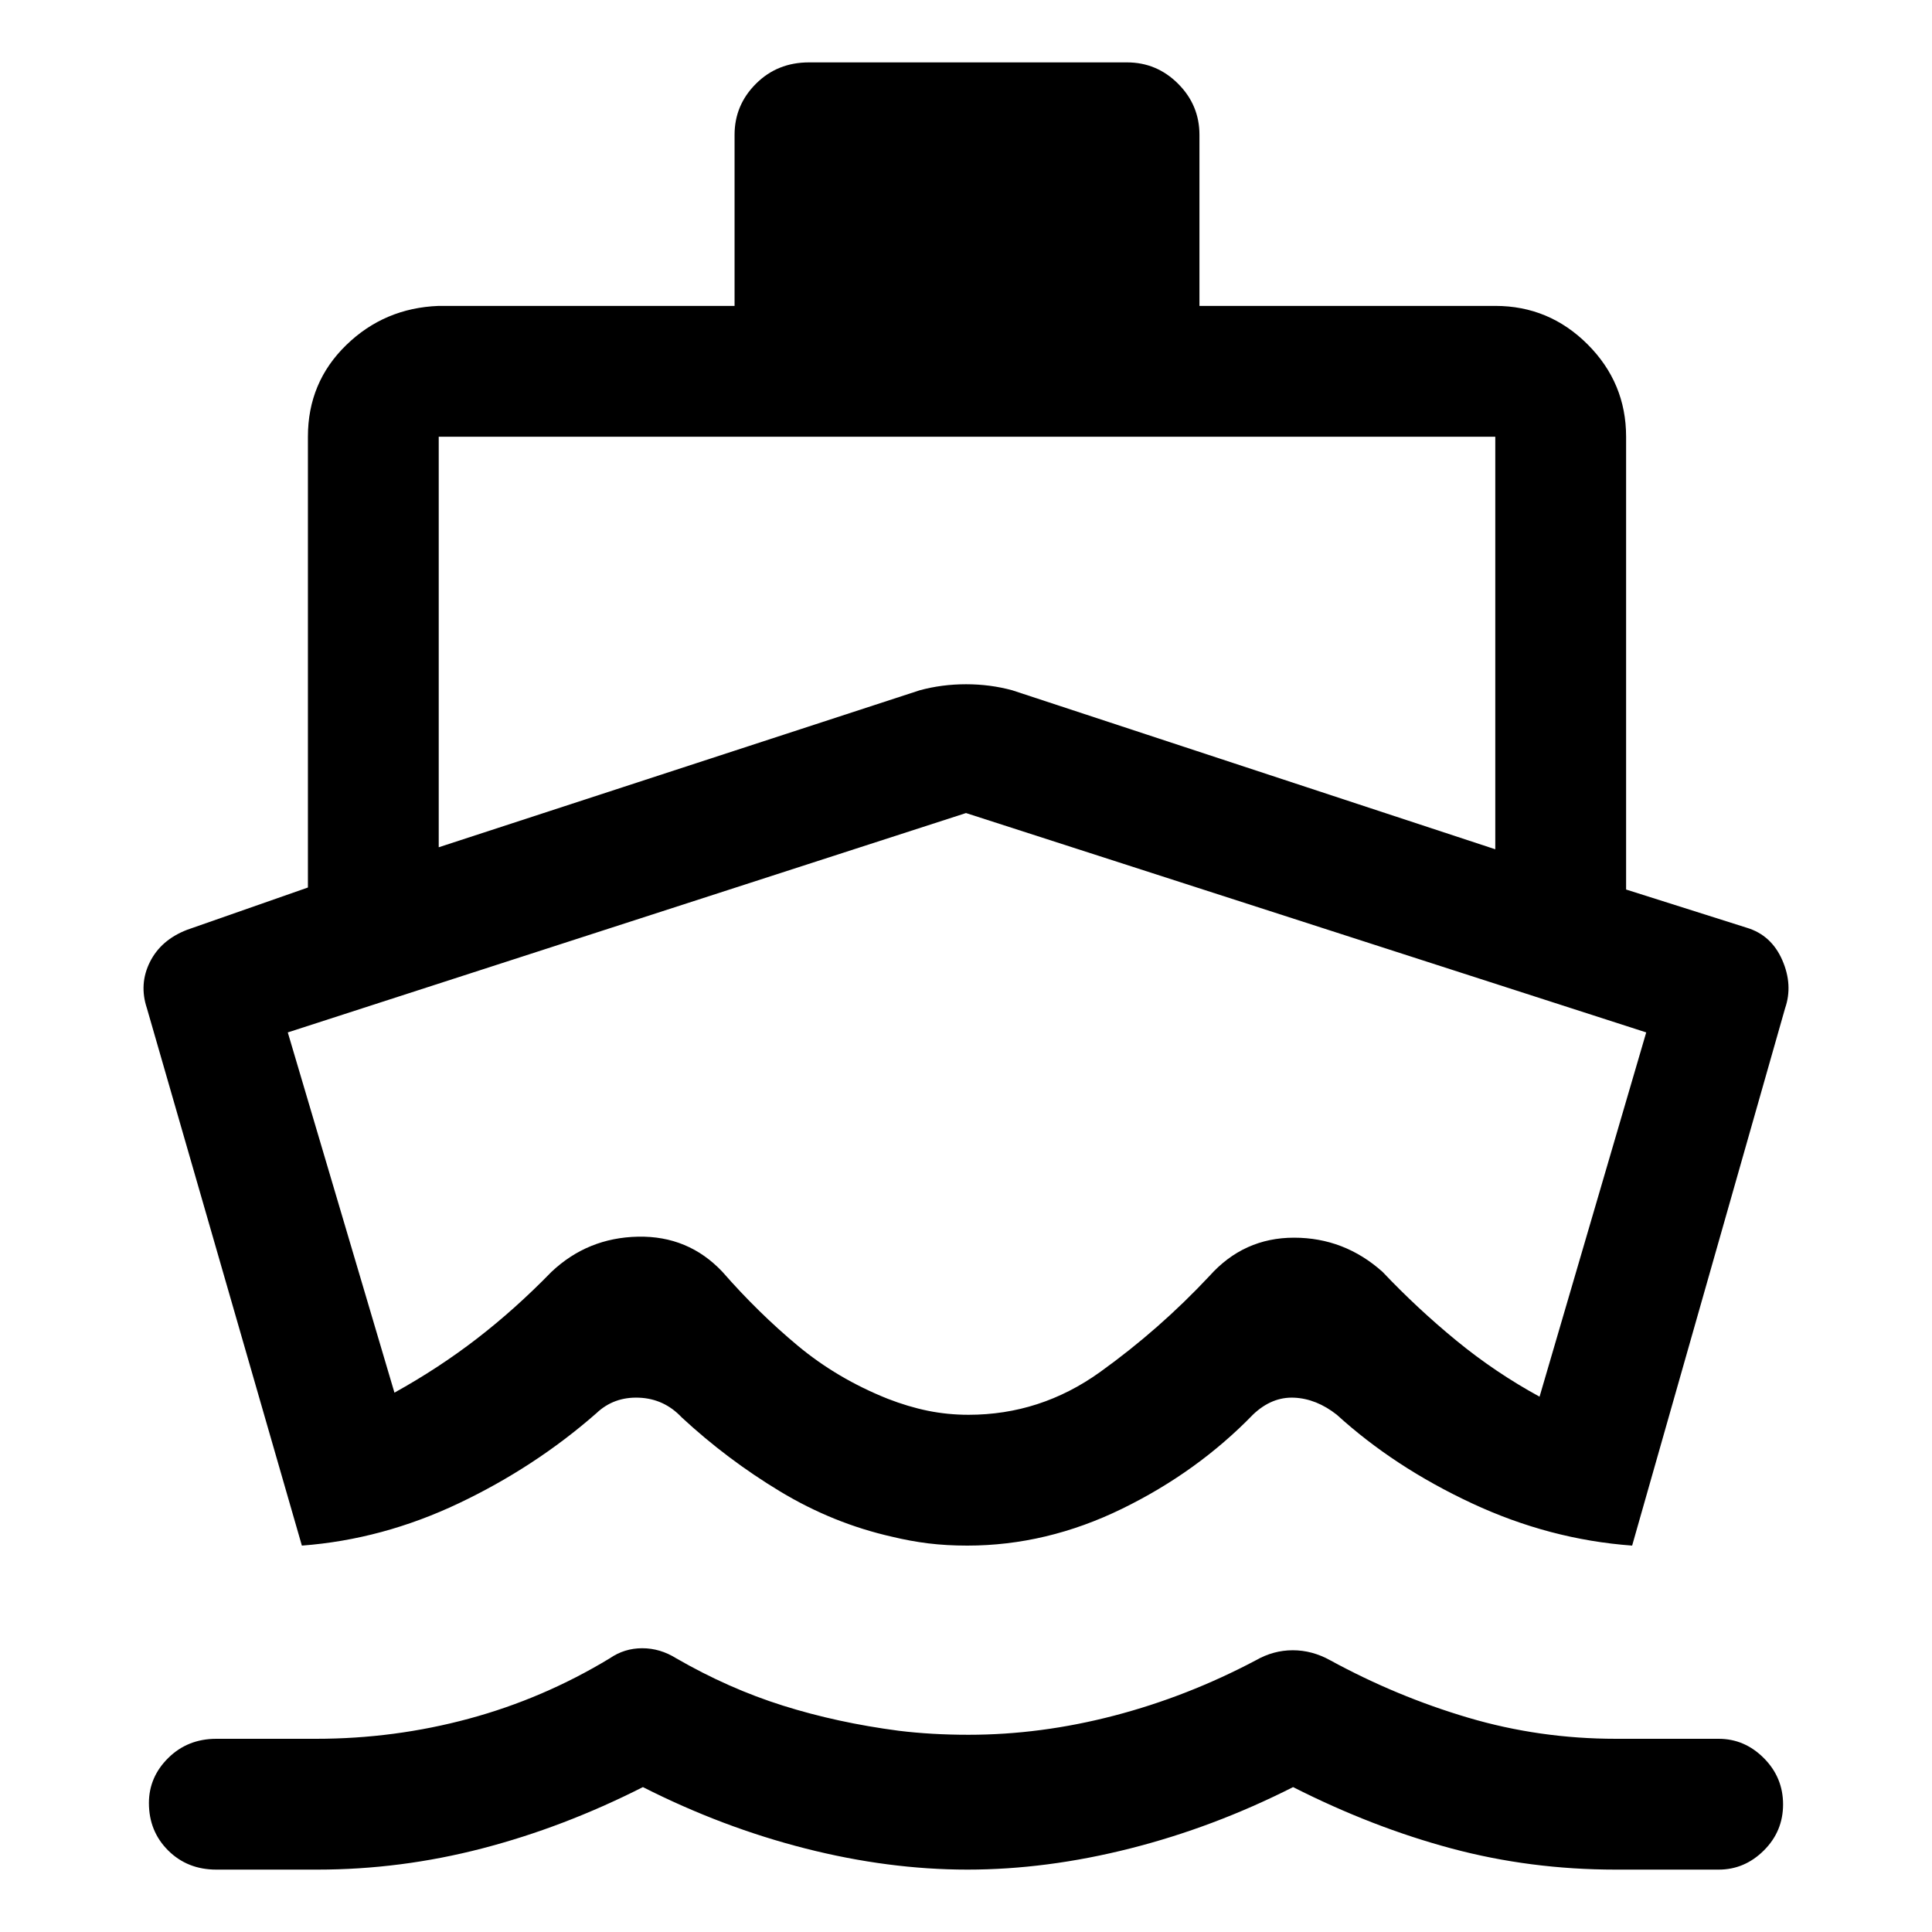 <svg xmlns="http://www.w3.org/2000/svg" height="48" viewBox="0 -960 960 960" width="48"><path d="M150-192 73-459q-4-12 1.5-23T93-498l60-21v-224q0-27 19-45.5t46-19.5h147v-85q0-14.78 10.63-25.39Q386.25-929 402-929h158q14.78 0 25.39 10.61Q596-907.78 596-893v85h147q26.75 0 45.88 19.12Q808-769.75 808-743v225l60 19q12.19 3.68 17.6 16.06Q891-470.56 887-459l-76 267q-41-3-79.58-21-38.59-18-67.14-44-10.13-8-21.21-8.5-11.07-.5-20.38 8.33-27.78 28.64-65.23 46.9Q520.01-192 480.63-192q-10.36 0-19.31-1.1t-18.04-3.3Q414-203 387.65-218.9t-48.92-36.81Q330-265 317.5-265.5t-21.17 7.73Q265.82-231 227.91-213 190-195 150-192ZM480.73-31q-39.27 0-80.53-10.5Q358.93-52 319.46-72q-39.47 20-79.96 30.5Q199-31 157.74-31h-50.26q-14.35 0-23.92-9.51Q74-50.03 74-64.09 74-77 83.63-86.5T107.5-96H157q39 0 76-10t70-30q7.25-5 16.13-5 8.87 0 16.87 5 26 15 53 23.5t57.53 12.5q8.16 1 16.82 1.5 8.65.5 17.93.5 35.9 0 72.31-9.5Q590-117 624-135q8.75-5 18.38-5 9.62 0 18.62 5 33 18 68.5 28.5T803-96h51q12.88 0 22.44 9.59t9.56 23q0 13.41-9.56 22.91T854-31h-51.21q-42.28 0-81.53-10.5Q682.02-52 642.53-72q-39.49 20-81.01 30.5T480.73-31ZM218-539l239-78q11.05-3 23.03-3 11.97 0 22.97 3l240 79v-205H218v204Zm263.25 282q35.75 0 65.31-21.2Q576.11-299.4 601-326q17-19 42-19t44 17q17.33 18.28 36.67 34.14Q743-278 765-266l53-181-338-109-337 109 53 179q22.07-12.24 41.04-26.89Q256.02-309.54 274-328q18-17 43.03-17.5Q342.05-346 359-328q17.74 20.29 37.37 36.64Q416-275 441-265q10.24 4 20.05 6t20.2 2ZM481-407Z"/></svg>